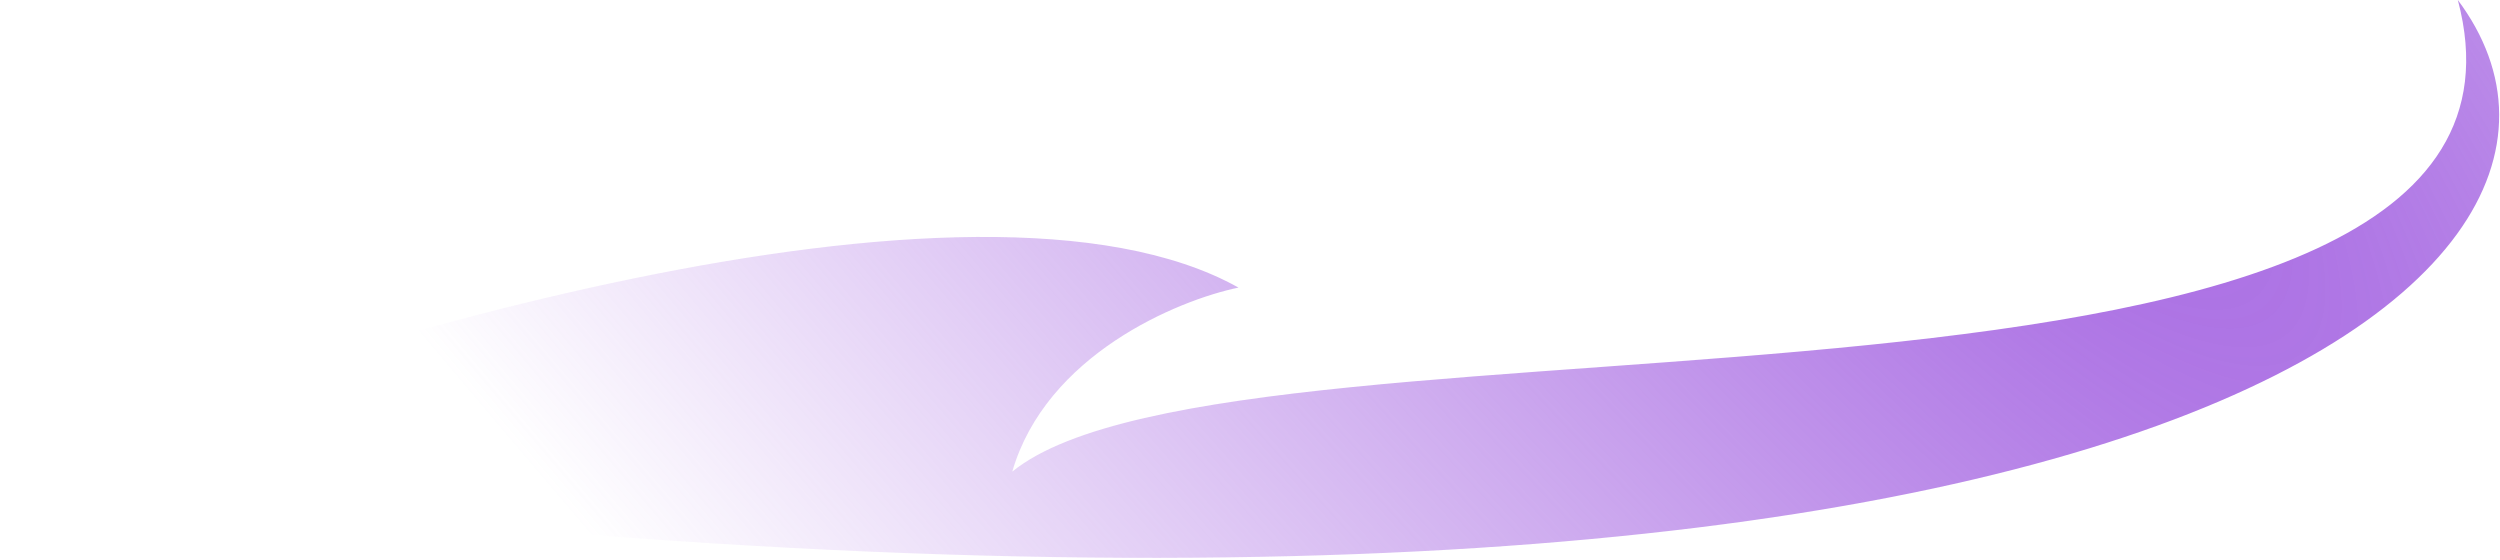 <svg width="326" height="73" viewBox="0 0 326 73" fill="none" xmlns="http://www.w3.org/2000/svg">
<path d="M161.5 37.5C127.1 18.3 39.5 45.5 0 61.5C271.2 97.9 348.5 37.5 320.5 0C337 62 161.5 37.5 132 61.5C136.4 46.3 153.5 39.167 161.5 37.5Z" fill="url(#paint0_radial_109_984)"/>
<defs>
<radialGradient id="paint0_radial_109_984" cx="0" cy="0" r="1" gradientUnits="userSpaceOnUse" gradientTransform="translate(219 -49) rotate(138.93) scale(185.699 823.201)">
<stop stop-color="#A05DE0"/>
<stop offset="1" stop-color="#A05DE0" stop-opacity="0"/>
</radialGradient>
</defs>
</svg>

